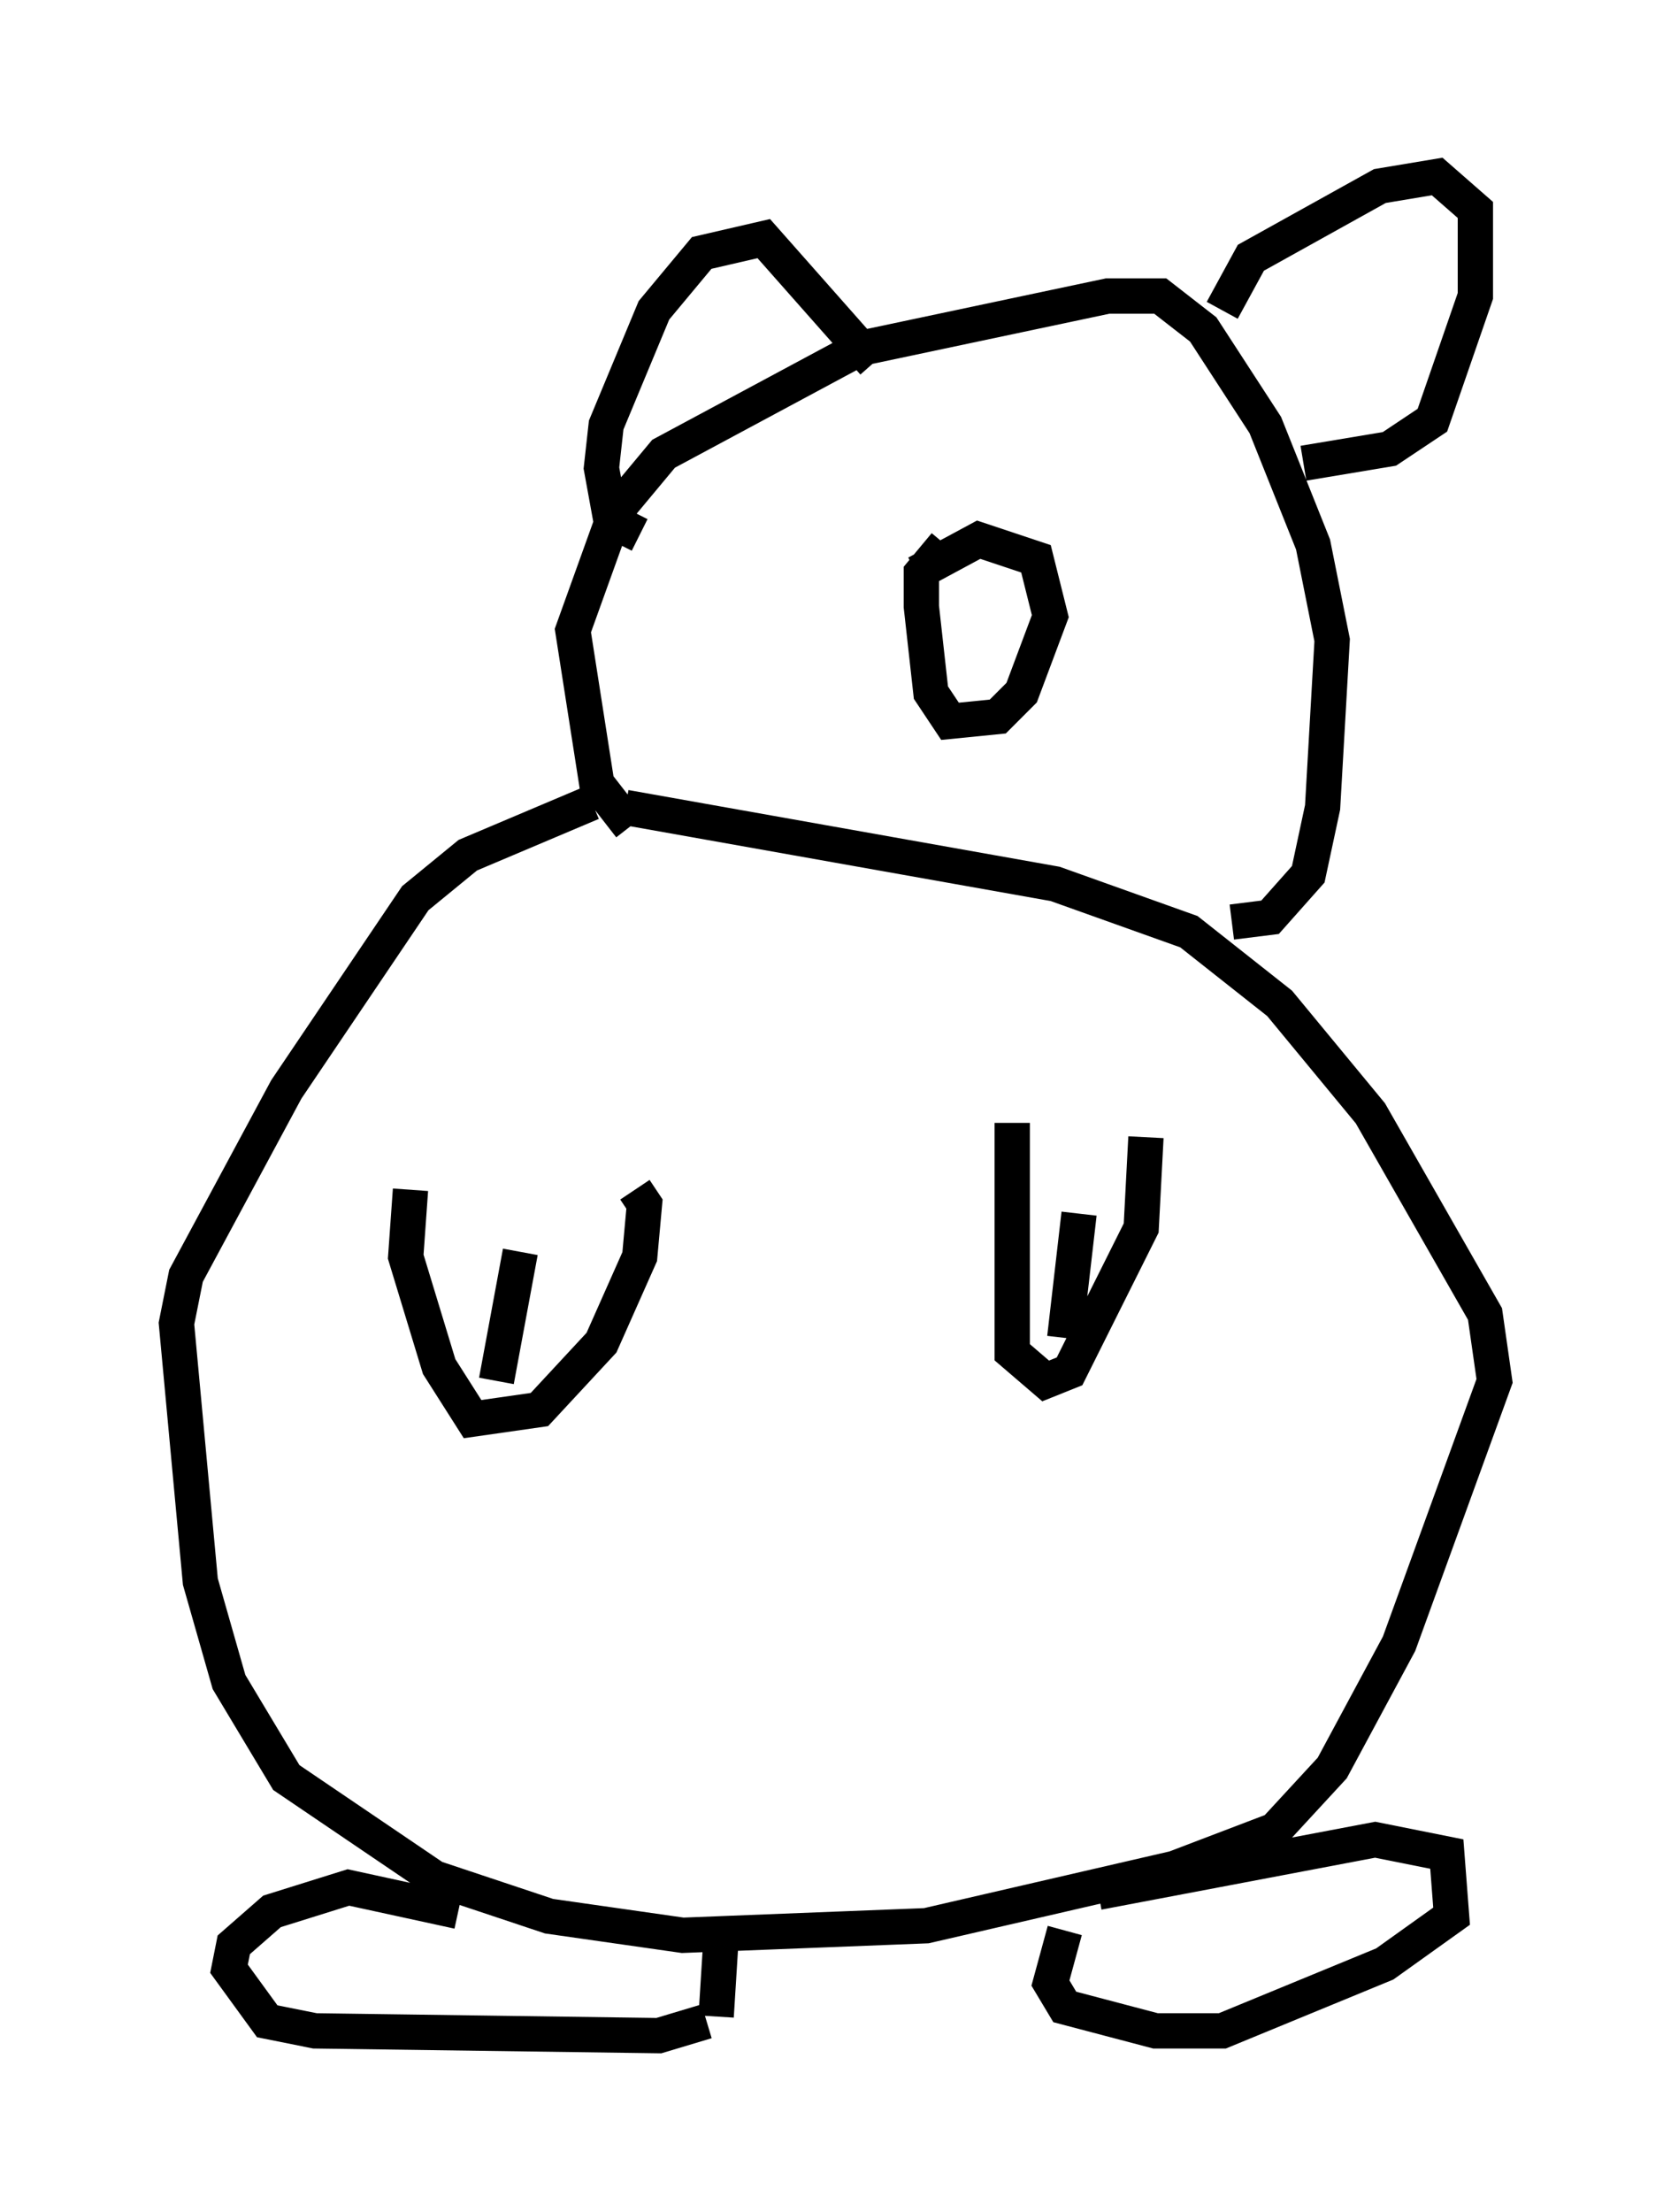 <?xml version="1.0" encoding="utf-8" ?>
<svg baseProfile="full" height="62.638" version="1.1" width="47.347" xmlns="http://www.w3.org/2000/svg" xmlns:ev="http://www.w3.org/2001/xml-events" xmlns:xlink="http://www.w3.org/1999/xlink"><defs /><rect fill="white" height="62.638" width="47.347" x="0" y="0" /><path d="M19.073, 22.726 m-2.3, 0.0 l-3.518, 1.488 -1.488, 1.218 l-3.654, 5.413 -2.842, 5.277 l-0.271, 1.353 0.677, 7.307 l0.812, 2.842 1.624, 2.706 l4.195, 2.842 3.248, 1.083 l3.789, 0.541 6.901, -0.271 l7.036, -1.624 2.842, -1.083 l1.624, -1.759 1.894, -3.518 l2.706, -7.442 -0.271, -1.894 l-3.248, -5.683 -2.571, -3.112 l-2.571, -2.03 -3.789, -1.353 l-12.178, -2.165 m10.961, 8.931 l0.0, 6.495 0.947, 0.812 l0.677, -0.271 2.03, -4.059 l0.135, -2.571 m-20.839, 1.488 l-0.135, 1.894 0.947, 3.112 l0.947, 1.488 1.894, -0.271 l1.759, -1.894 1.083, -2.436 l0.135, -1.488 -0.271, -0.406 m-3.924, 5.413 l0.677, -3.654 m15.426, 2.436 l0.406, -3.518 m-17.591, 19.756 l-3.112, -0.677 -2.165, 0.677 l-1.083, 0.947 -0.135, 0.677 l1.083, 1.488 1.353, 0.271 l9.743, 0.135 1.353, -0.406 m0.271, -0.135 l0.135, -2.165 m10.69, -1.353 l7.848, -1.488 2.03, 0.406 l0.135, 1.759 -1.894, 1.353 l-4.601, 1.894 -1.894, 0.0 l-2.571, -0.677 -0.406, -0.677 l0.406, -1.488 m-12.314, -31.258 l-0.947, -1.218 -0.677, -4.33 l1.218, -3.383 1.353, -1.624 l5.548, -2.977 7.036, -1.488 l1.488, 0.0 1.218, 0.947 l1.759, 2.706 1.353, 3.383 l0.541, 2.706 -0.271, 4.736 l-0.406, 1.894 -1.083, 1.218 l-1.083, 0.135 m-16.779, -10.961 l-0.812, -0.406 -0.271, -1.488 l0.135, -1.218 1.353, -3.248 l1.353, -1.624 1.759, -0.406 l3.112, 3.518 m9.878, -1.488 l0.812, -1.488 3.654, -2.03 l1.624, -0.271 1.083, 0.947 l0.0, 2.436 -1.218, 3.518 l-1.218, 0.812 -2.436, 0.406 m-10.149, 2.3 l-0.677, 0.812 0.0, 0.947 l0.271, 2.436 0.541, 0.812 l1.353, -0.135 0.677, -0.677 l0.812, -2.165 -0.406, -1.624 l-1.624, -0.541 -1.759, 0.947 " fill="none" stroke="black" stroke-width="1" /></svg>